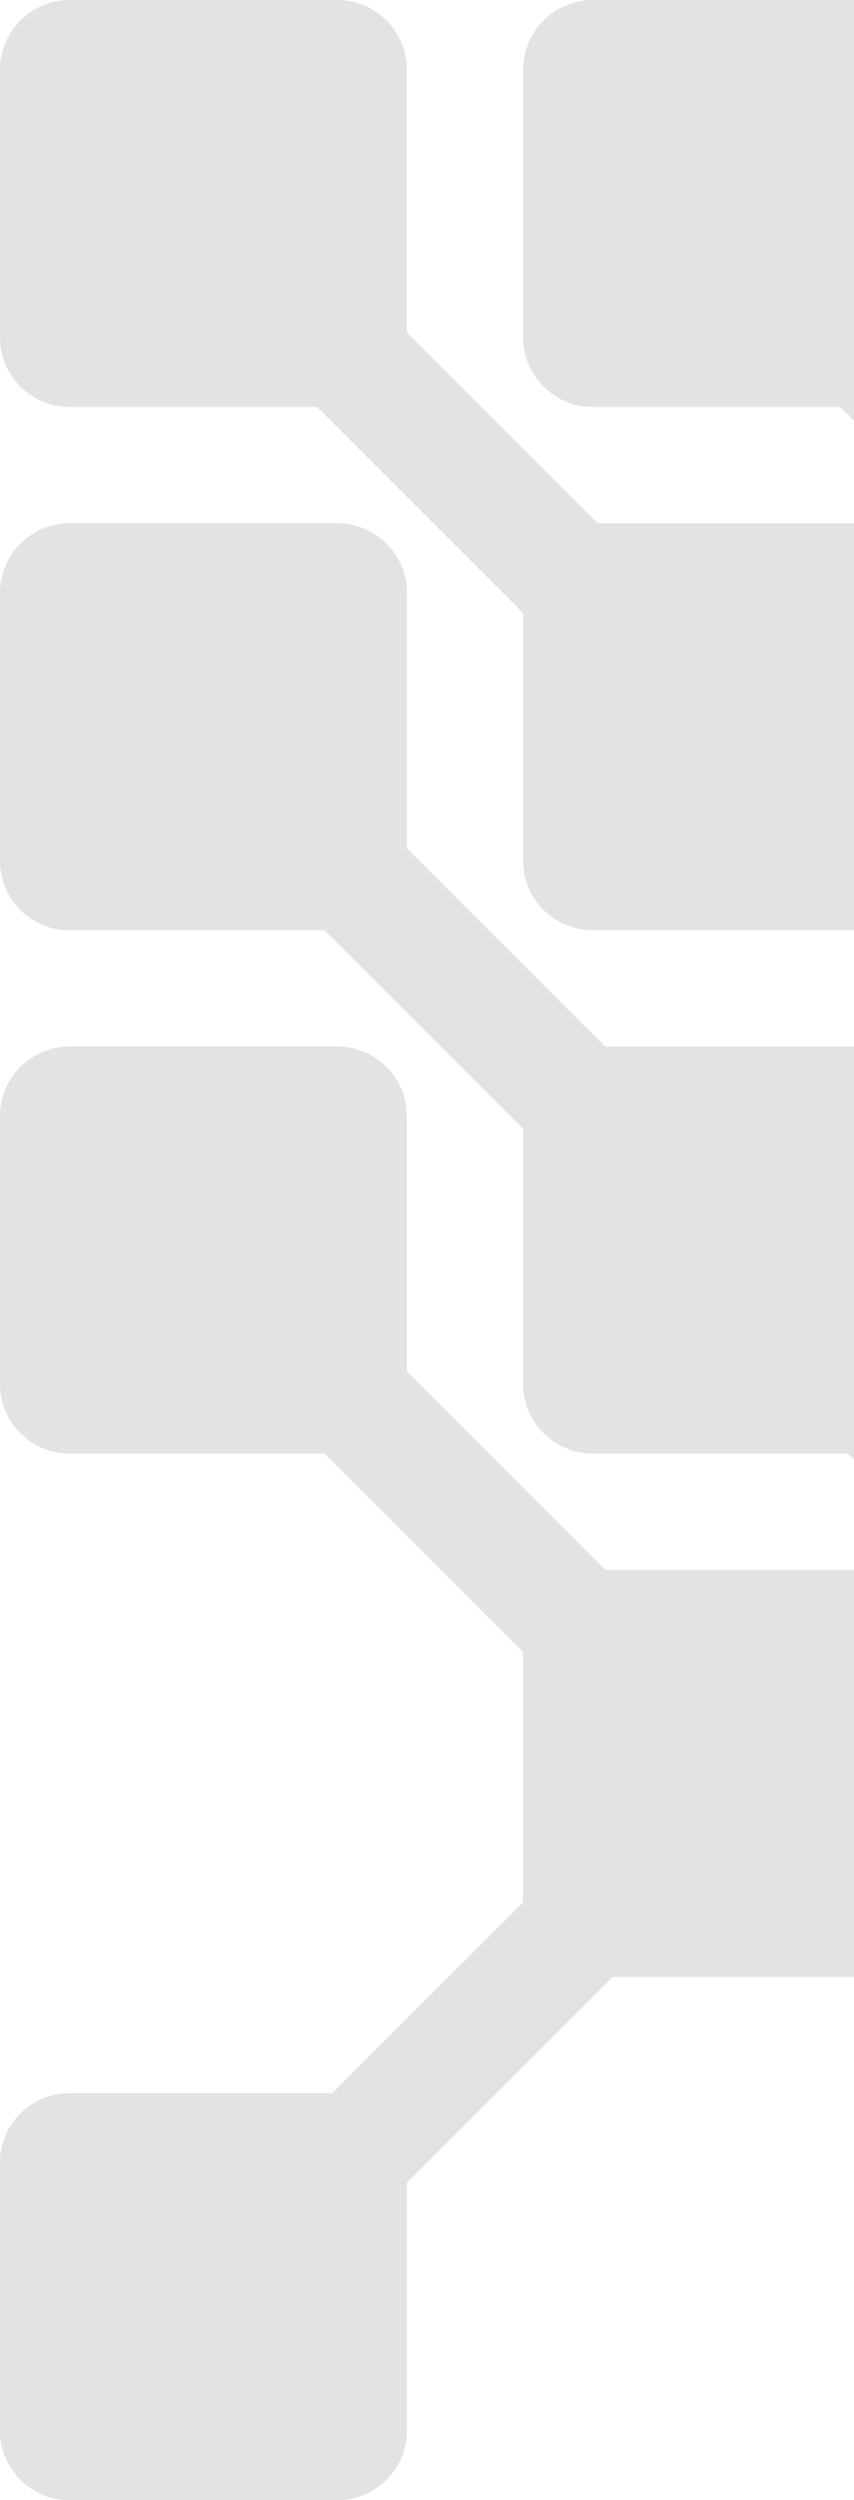 <svg width="67" height="196" viewBox="0 0 67 196" fill="none" xmlns="http://www.w3.org/2000/svg">
<g opacity="0.9">
<path d="M72.96 149.507C72.96 152.528 70.51 154.977 67.488 154.977H46.512C43.49 154.977 41.04 152.528 41.04 149.507L41.04 128.54C41.04 125.519 43.49 123.07 46.512 123.07H67.488C70.51 123.07 72.96 125.519 72.96 128.54V149.507Z" fill="#E0E0E0"/>
<path d="M31.92 190.53C31.92 193.551 29.47 196 26.448 196H5.472C2.45 196 0 193.551 0 190.53L0 169.563C0 166.542 2.45 164.093 5.472 164.093H26.448C29.47 164.093 31.92 166.542 31.92 169.563V190.53Z" fill="#E0E0E0"/>
<path d="M31.92 108.484C31.92 111.505 29.47 113.953 26.448 113.953H5.472C2.45 113.953 0 111.505 0 108.484L0 87.516C0 84.495 2.45 82.046 5.472 82.046H26.448C29.47 82.046 31.92 84.495 31.92 87.516V108.484Z" fill="#E0E0E0"/>
<path d="M27.101 175.944L20.652 169.498L46.447 143.713L52.896 150.159L27.101 175.944Z" fill="#E0E0E0"/>
<path d="M46.447 134.921L52.896 128.475L27.101 102.69L20.652 109.136L46.447 134.921Z" fill="#E0E0E0"/>
<path d="M0 190.53C0 193.551 2.45 196 5.472 196H26.448C29.47 196 31.92 193.551 31.92 190.53V169.563C31.92 166.542 29.47 164.093 26.448 164.093H5.472C2.45 164.093 0 166.542 0 169.563L0 190.53Z" fill="#E0E0E0"/>
<path d="M0 108.484C0 111.505 2.45 113.953 5.472 113.953H26.448C29.47 113.953 31.92 111.505 31.92 108.484V87.516C31.92 84.495 29.47 82.046 26.448 82.046H5.472C2.45 82.046 0 84.495 0 87.516L0 108.484Z" fill="#E0E0E0"/>
<path d="M0 190.53C0 193.551 2.45 196 5.472 196H26.448C29.47 196 31.92 193.551 31.92 190.53V169.563C31.92 166.542 29.47 164.093 26.448 164.093H5.472C2.45 164.093 0 166.542 0 169.563L0 190.53Z" fill="#E0E0E0"/>
<path d="M0 67.46C0 70.481 2.45 72.93 5.472 72.93H26.448C29.47 72.93 31.92 70.481 31.92 67.46L31.92 46.493C31.92 43.472 29.47 41.023 26.448 41.023H5.472C2.45 41.023 0 43.472 0 46.493L0 67.46Z" fill="#E0E0E0"/>
<path d="M41.04 26.437C41.04 29.458 43.49 31.907 46.512 31.907H67.488C70.51 31.907 72.96 29.458 72.96 26.437V5.47C72.96 2.449 70.51 0 67.488 0H46.512C43.49 0 41.04 2.449 41.04 5.47L41.04 26.437Z" fill="#E0E0E0"/>
<path d="M82.08 67.46C82.08 70.481 84.53 72.93 87.552 72.93H108.528C111.55 72.93 114 70.481 114 67.46V46.493C114 43.472 111.55 41.023 108.528 41.023H87.552C84.53 41.023 82.08 43.472 82.08 46.493V67.46Z" fill="#E0E0E0"/>
<path d="M86.899 52.874L93.348 46.428L67.553 20.643L61.104 27.09L86.899 52.874Z" fill="#E0E0E0"/>
<path d="M0 26.437C0 29.458 2.45 31.907 5.472 31.907H26.448C29.47 31.907 31.92 29.458 31.92 26.437V5.47C31.92 2.449 29.47 0 26.448 0H5.472C2.45 0 0 2.449 0 5.47L0 26.437Z" fill="#E0E0E0"/>
<path d="M41.04 67.46C41.04 70.481 43.49 72.93 46.512 72.93H67.488C70.51 72.93 72.96 70.481 72.96 67.46V46.493C72.96 43.472 70.51 41.023 67.488 41.023H46.512C43.49 41.023 41.04 43.472 41.04 46.493V67.46Z" fill="#E0E0E0"/>
<path d="M45.859 52.874L52.308 46.428L26.513 20.643L20.064 27.09L45.859 52.874Z" fill="#E0E0E0"/>
<path d="M114 149.507C114 152.528 111.55 154.977 108.528 154.977H87.552C84.53 154.977 82.08 152.528 82.08 149.507V128.54C82.08 125.519 84.53 123.07 87.552 123.07H108.528C111.55 123.07 114 125.519 114 128.54V149.507Z" fill="#E0E0E0"/>
<path d="M114 67.46C114 70.481 111.55 72.93 108.528 72.93H87.552C84.53 72.93 82.08 70.481 82.08 67.46V46.493C82.08 43.472 84.53 41.023 87.552 41.023H108.528C111.55 41.023 114 43.472 114 46.493V67.46Z" fill="#E0E0E0"/>
<path d="M72.96 108.484C72.96 111.505 70.51 113.953 67.488 113.953H46.512C43.49 113.953 41.04 111.505 41.04 108.484V87.516C41.04 84.495 43.49 82.046 46.512 82.046H67.488C70.51 82.046 72.96 84.495 72.96 87.516V108.484Z" fill="#E0E0E0"/>
<path d="M31.92 67.46C31.92 70.481 29.47 72.93 26.448 72.93H5.472C2.45 72.93 0 70.481 0 67.46L0 46.493C0 43.472 2.45 41.023 5.472 41.023H26.448C29.47 41.023 31.92 43.472 31.92 46.493L31.92 67.46Z" fill="#E0E0E0"/>
<path d="M87.487 134.921L93.936 128.475L68.141 102.69L61.692 109.136L87.487 134.921Z" fill="#E0E0E0"/>
<path d="M46.447 93.898L52.896 87.451L27.101 61.667L20.652 68.113L46.447 93.898Z" fill="#E0E0E0"/>
<path d="M68.141 93.898L61.692 87.451L87.487 61.667L93.936 68.113L68.141 93.898Z" fill="#E0E0E0"/>
<path d="M0 67.46C0 70.481 2.45 72.93 5.472 72.93H26.448C29.47 72.93 31.92 70.481 31.92 67.46L31.92 46.493C31.92 43.472 29.47 41.023 26.448 41.023H5.472C2.45 41.023 0 43.472 0 46.493L0 67.46Z" fill="#E0E0E0"/>
</g>
</svg>
